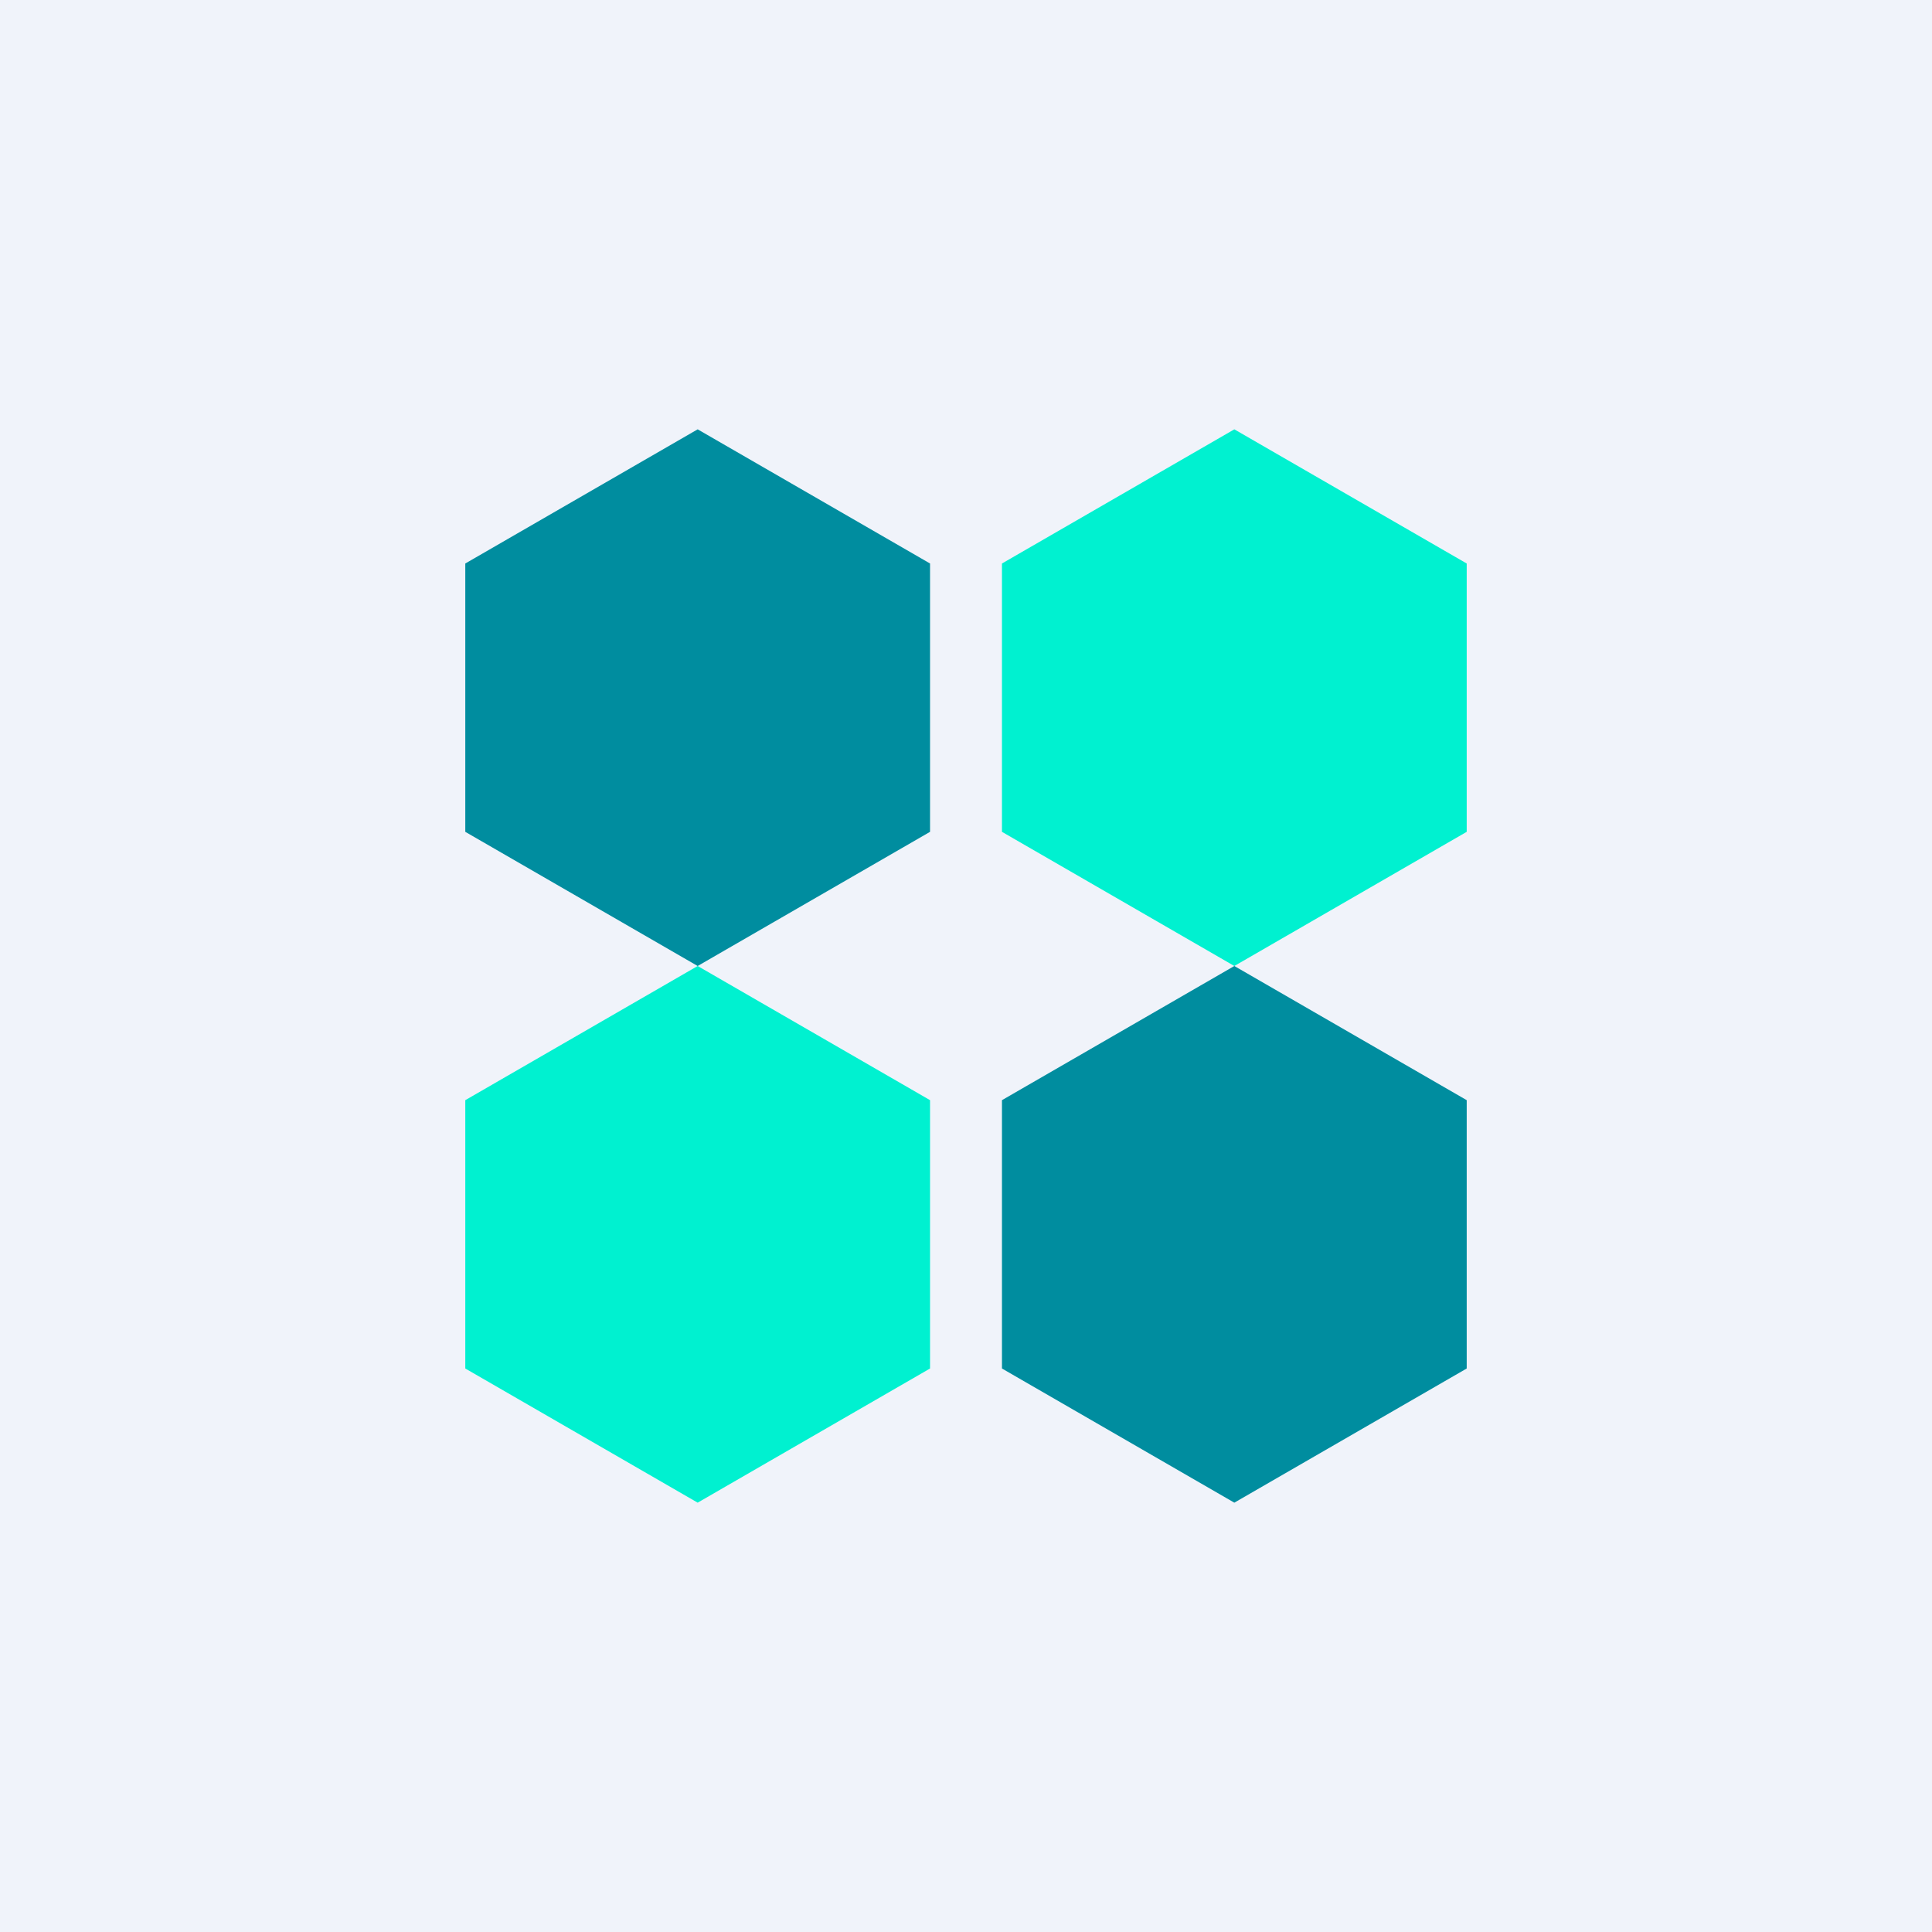<!-- by TradingView --><svg width="18" height="18" xmlns="http://www.w3.org/2000/svg"><path fill="#F0F3FA" d="M0 0h18v18H0z"/><path d="M6.5 4l2.165 1.25v2.5L6.5 9 4.335 7.75v-2.5L6.5 4z" fill="#008D9F"/><path d="M6.5 9l2.165 1.25v2.5L6.5 14l-2.165-1.25v-2.5L6.5 9zM11.5 4l2.165 1.25v2.5L11.5 9 9.335 7.75v-2.5L11.5 4z" fill="#00F1D0"/><path d="M11.5 9l2.165 1.25v2.5L11.5 14l-2.165-1.25v-2.5L11.5 9z" fill="#008D9F"/></svg>